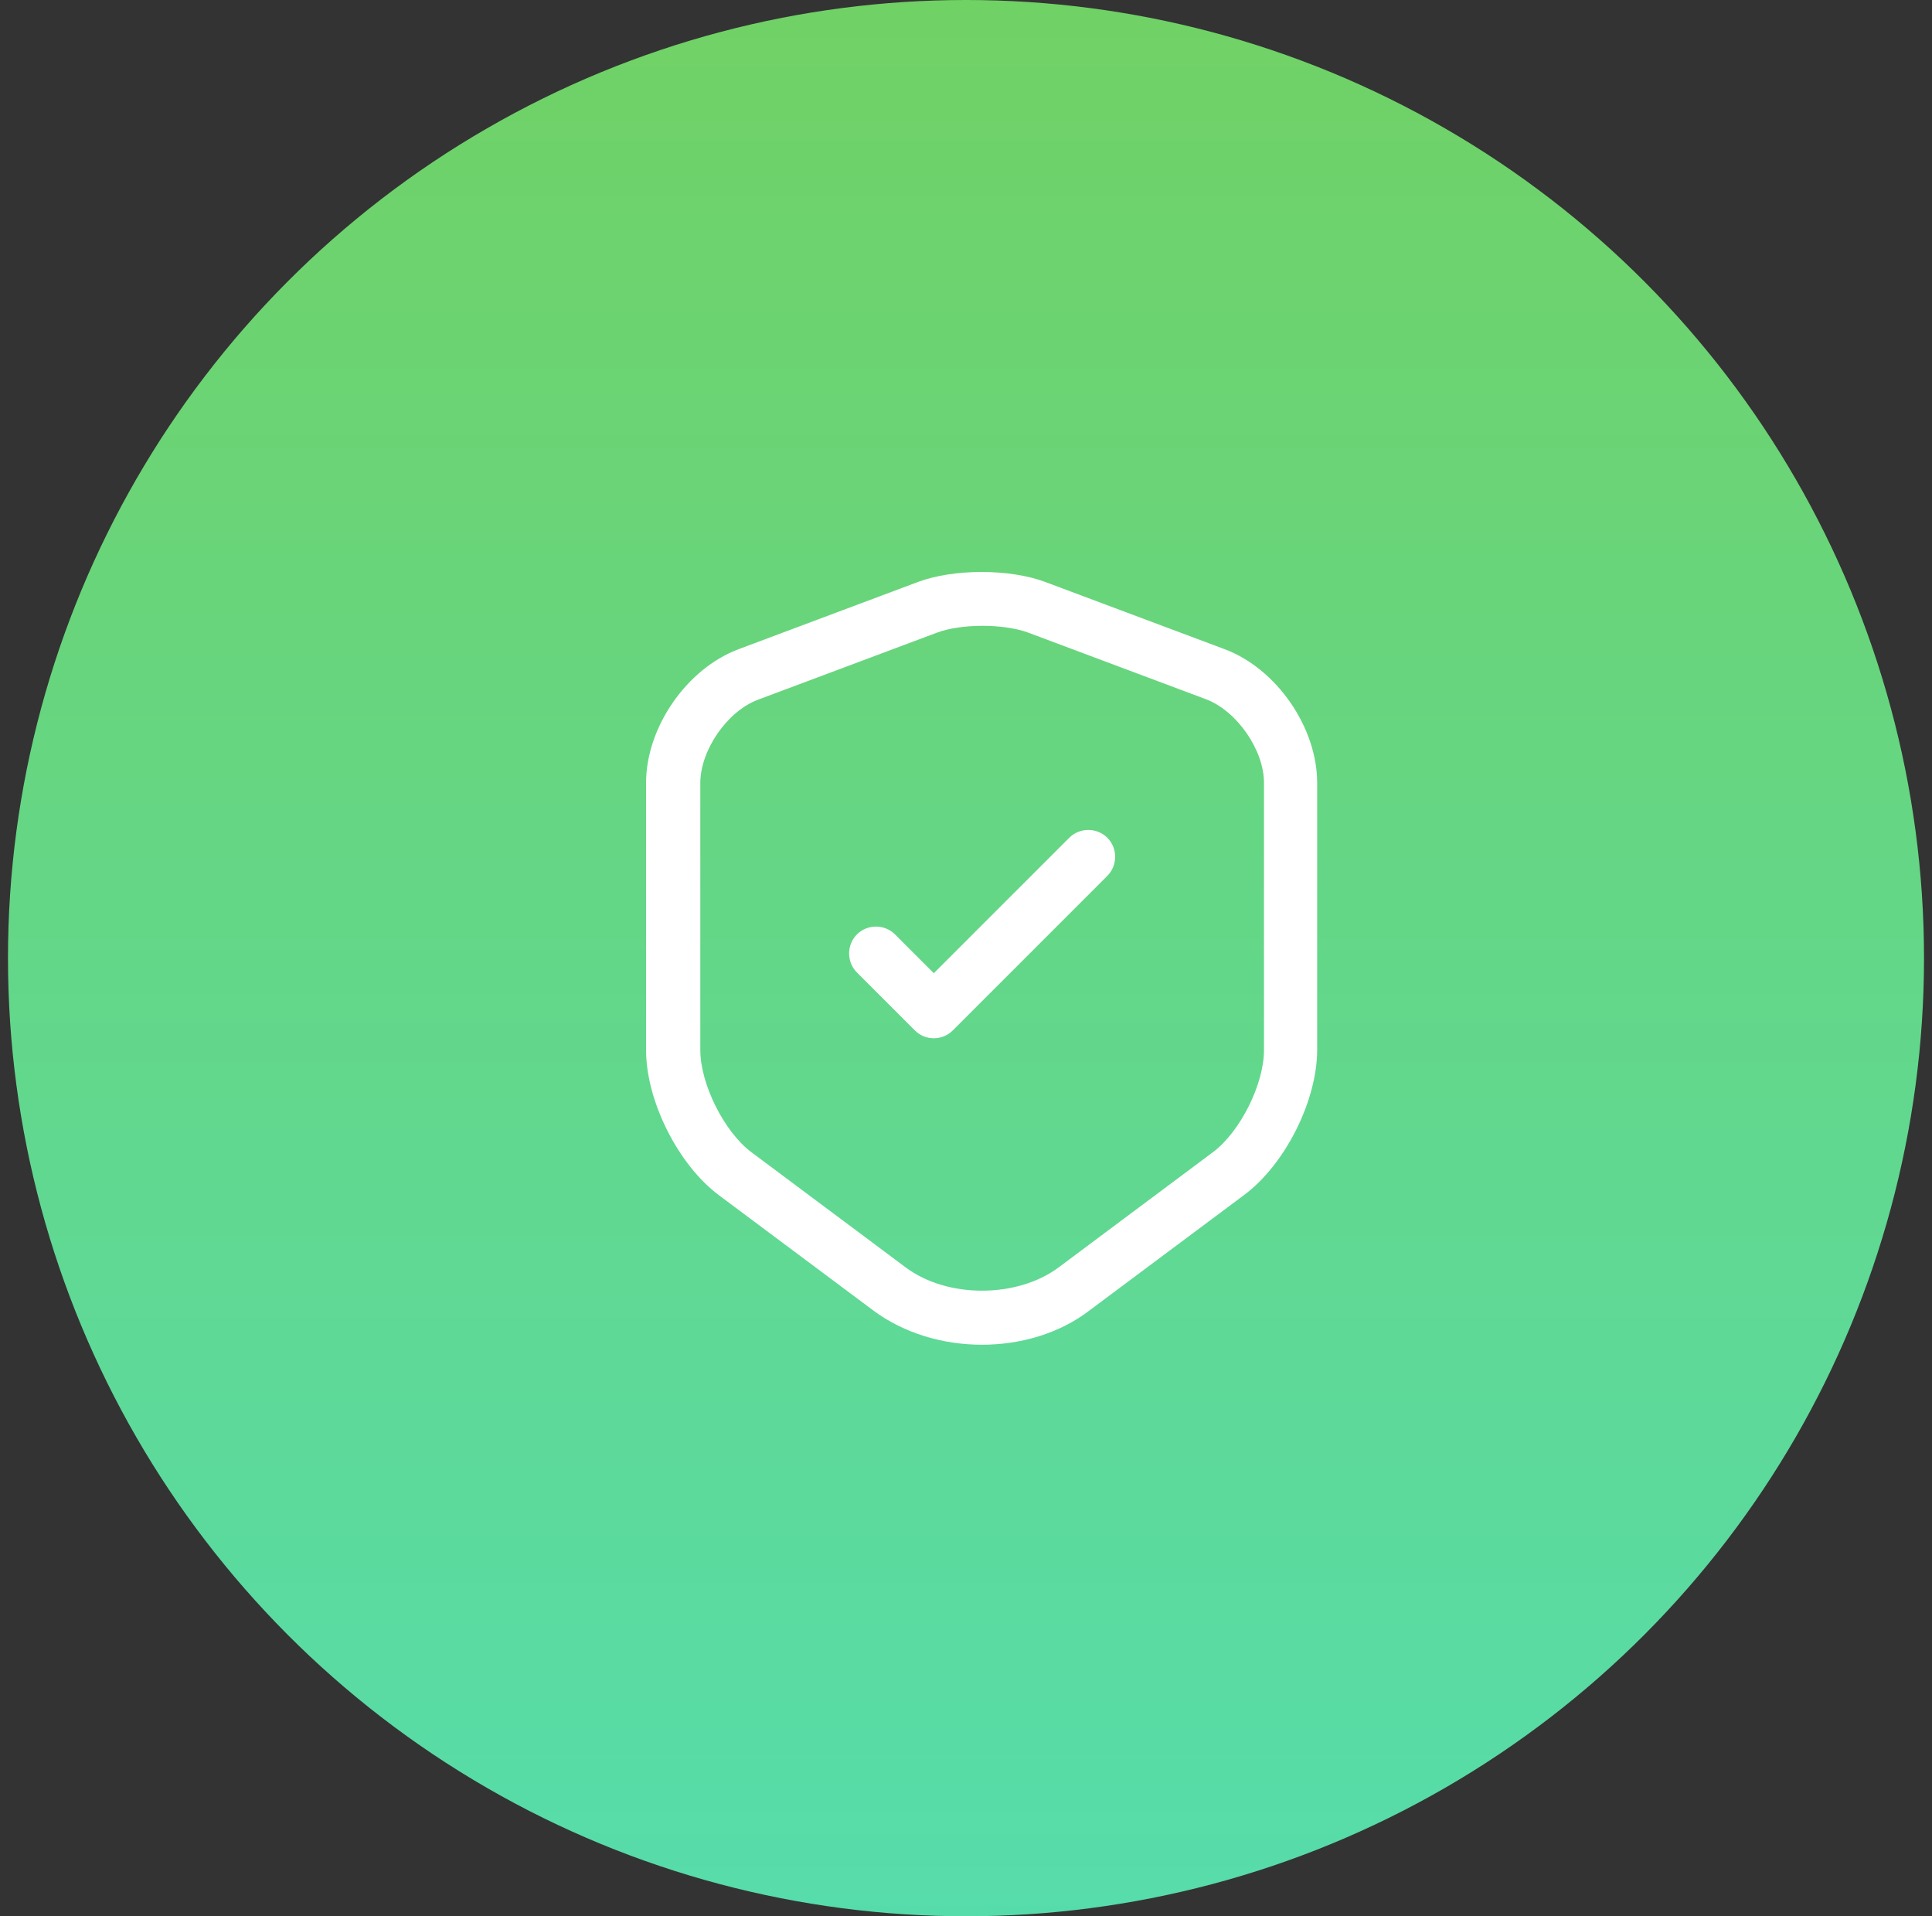 <svg width="121" height="120" viewBox="0 0 121 120" fill="none" xmlns="http://www.w3.org/2000/svg">
<rect x="0" y="0" width="121" height="120" fill="#333333" stroke="none"/>
<circle cx="60.5" cy="60" r="60" fill="url(#paint0_linear_170_3345)"/>
<path d="M61.5 84.21C59.048 84.21 56.618 83.49 54.705 82.073L45.03 74.85C42.465 72.938 40.463 68.933 40.463 65.76V49.02C40.463 45.555 43.005 41.865 46.268 40.65L57.495 36.443C59.723 35.61 63.233 35.61 65.46 36.443L76.688 40.65C79.95 41.865 82.493 45.555 82.493 49.02V65.737C82.493 68.933 80.49 72.915 77.925 74.828L68.25 82.05C66.383 83.49 63.953 84.21 61.5 84.21ZM58.688 39.615L47.46 43.822C45.548 44.542 43.86 46.972 43.86 49.042V65.76C43.86 67.897 45.368 70.89 47.055 72.15L56.73 79.373C59.318 81.308 63.683 81.308 66.293 79.373L75.968 72.15C77.678 70.868 79.163 67.897 79.163 65.76V49.02C79.163 46.972 77.475 44.542 75.563 43.8L64.335 39.593C62.805 39.053 60.195 39.053 58.688 39.615Z" fill="white"/>
<path d="M58.484 65.017C58.057 65.017 57.629 64.86 57.292 64.522L53.669 60.9C53.017 60.248 53.017 59.167 53.669 58.515C54.322 57.862 55.402 57.862 56.054 58.515L58.484 60.945L66.967 52.462C67.619 51.81 68.699 51.81 69.352 52.462C70.004 53.115 70.004 54.195 69.352 54.847L59.677 64.522C59.339 64.86 58.912 65.017 58.484 65.017Z" fill="white"/>
<defs>
<linearGradient id="paint0_linear_170_3345" x1="60.5" y1="-25.746" x2="60.5" y2="126.269" gradientUnits="userSpaceOnUse">
<stop stop-color="#76CF56"/>
<stop offset="1" stop-color="#55DDAF"/>
</linearGradient>
</defs>
</svg>
